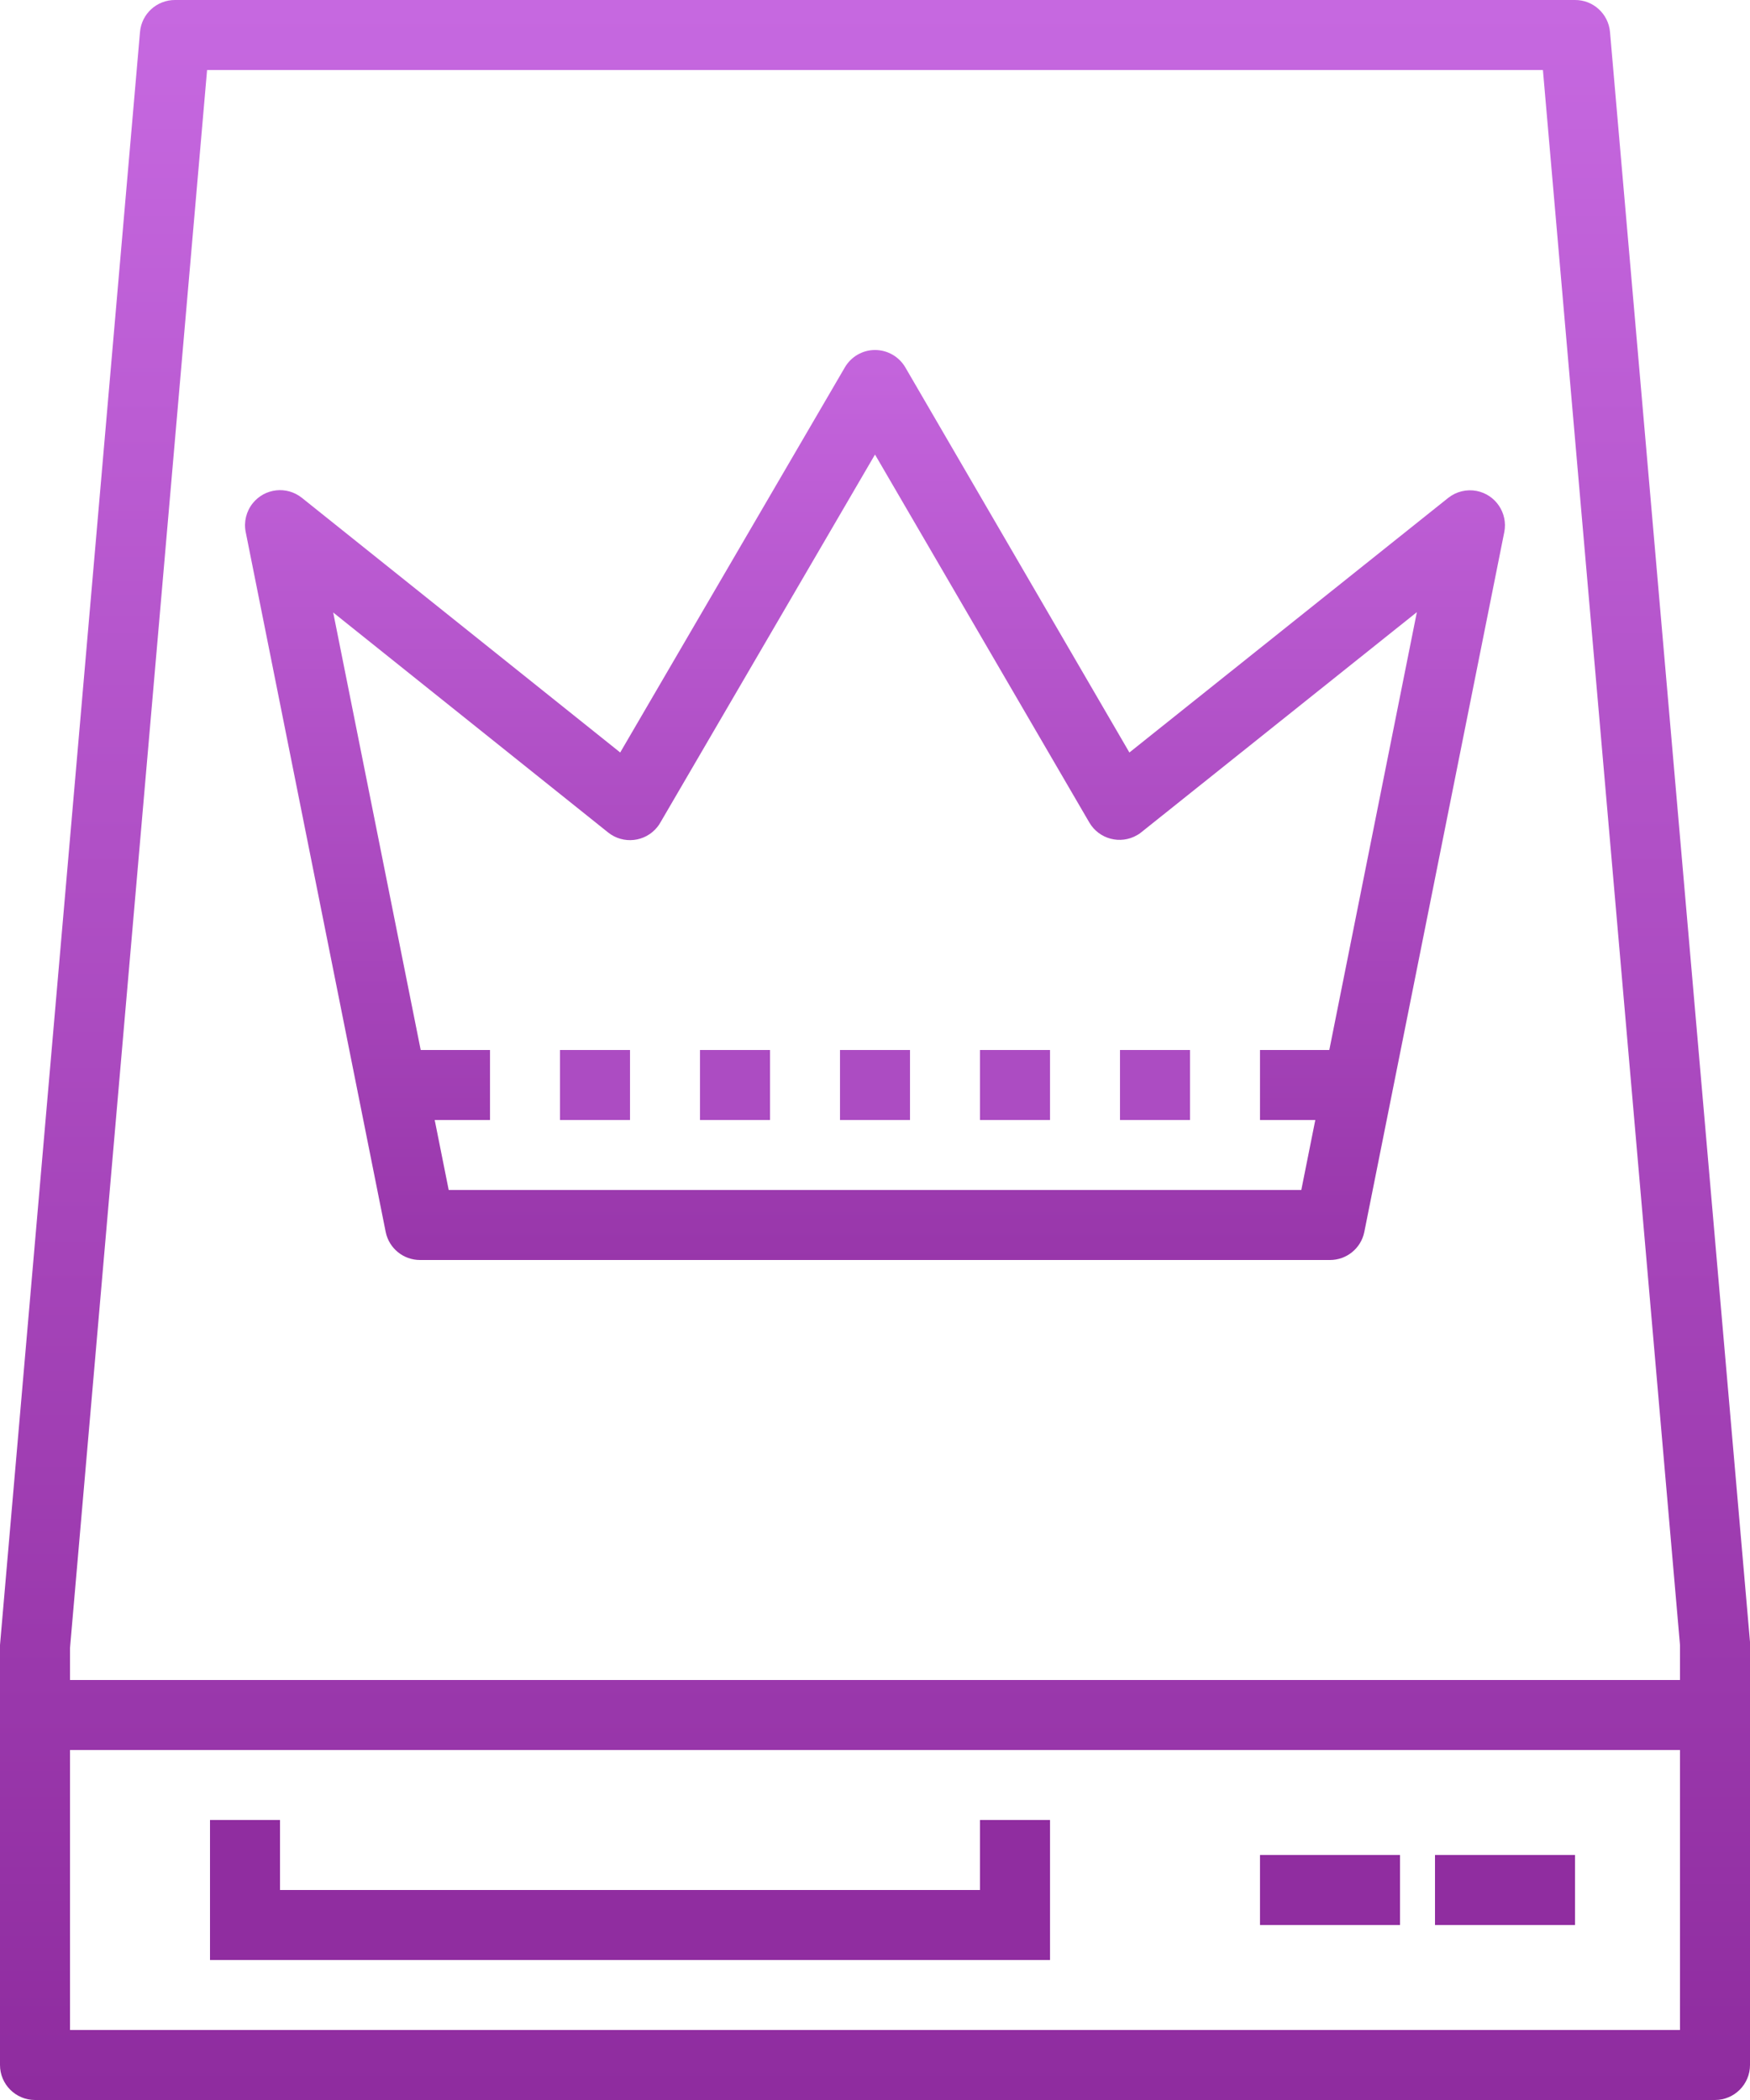 <svg xmlns="http://www.w3.org/2000/svg" width="30" height="36" viewBox="0 0 30 36">
    <defs>
        <linearGradient id="j9me2zq6ma" x1="50%" x2="50%" y1="0%" y2="100%">
            <stop offset="0%" stop-color="#C668E0"/>
            <stop offset="100%" stop-color="#8F2C9F"/>
        </linearGradient>
        <linearGradient id="3qrotxbkjb" x1="50%" x2="50%" y1="0%" y2="100%">
            <stop offset="0%" stop-color="#C465DD"/>
            <stop offset="100%" stop-color="#9836AA"/>
        </linearGradient>
    </defs>
    <g fill="none">
        <path fill="#902DA0" d="M18 31.2L16.8 31.2 16.8 32.4 4.8 32.4 4.8 31.2 3.6 31.2 3.6 33.6 18 33.6zM24.6 31.8H27V33H24.6zM21.6 31.8H24V33H21.6z"/>
        <path fill="url(#j9me2zq6ma)" d="M27.6.548c-.027-.31-.288-.55-.6-.548H3c-.312-.001-.573.237-.6.548L0 28.2v7.2c0 .331.269.6.6.6h28.8c.331 0 .6-.269.6-.6v-7.252L27.6.548zM28.8 34.8H1.2V30h27.6v4.8zm0-6H1.2v-.548L3.55 1.2h22.9l2.35 27v.6z"/>
        <path fill="url(#3qrotxbkjb)" d="M25.314 8.416c-.172-.033-.349.01-.486.118L19.361 12.9l-3.84-6.6c-.108-.186-.306-.3-.521-.3-.214 0-.411.115-.518.3l-3.85 6.6-5.457-4.366c-.259-.207-.636-.165-.843.094-.11.138-.155.318-.12.492l2.4 12c.057.28.303.48.588.48h15.6c.285 0 .531-.2.588-.48l2.4-12c.063-.325-.149-.64-.474-.704zM22.788 18H21.6v1.2h.948l-.24 1.2H7.692l-.24-1.2H8.4V18H7.212l-1.5-7.5 4.713 3.771c.259.207.636.165.843-.093.019-.023.036-.048.05-.073L15 7.792l3.674 6.308c.167.286.534.383.82.216.026-.014.05-.03.073-.05l4.722-3.772L22.788 18z"/>
        <path fill="#AC4CC2" d="M9.6 18H10.8V19.2H9.6zM16.8 18H18V19.2H16.8zM19.2 18H20.4V19.2H19.2zM14.4 18H15.6V19.2H14.4zM12 18H13.2V19.2H12z"/>
    </g>
</svg>
